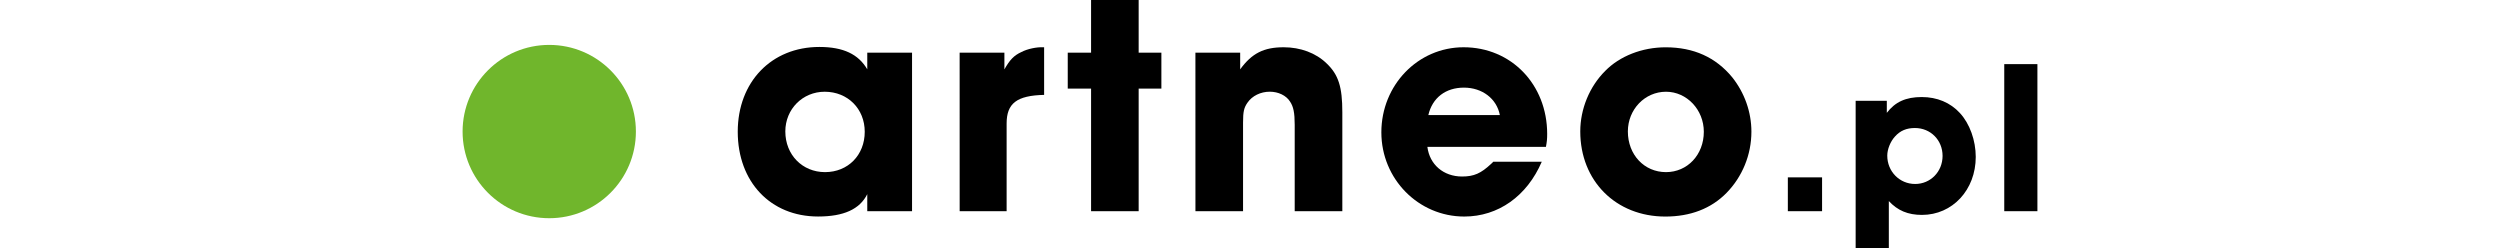 <svg enable-background="new 0 0 113.387 17.86" width="180" version="1.1" viewBox="0 0 113.387 17.86" xml:space="preserve" xmlns="http://www.w3.org/2000/svg">
    <path d="m32.361 15.206h-3.224v-1.227c-0.545 1.09-1.701 1.61-3.541 1.61-3.427 0-5.785-2.496-5.785-6.104 0-3.586 2.428-6.104 5.877-6.104 1.725 0 2.813 0.521 3.449 1.612v-1.203h3.224v11.416zm-9.124-5.742c0 1.68 1.226 2.929 2.859 2.929 1.656 0 2.859-1.227 2.859-2.906 0-1.655-1.226-2.882-2.882-2.882-1.587-1e-3 -2.836 1.249-2.836 2.859z"></path>
    <path d="m35.787 3.791h3.223v1.203c0.387-0.683 0.682-1 1.227-1.249 0.431-0.229 1.11-0.363 1.543-0.342h0.09v3.429c-1.974 0.045-2.7 0.611-2.7 2.063v6.311h-3.381l-2e-3 -11.415z"></path>
    <path d="M48.677,3.791h1.636v2.586h-1.636v8.829h-3.426V6.377h-1.68V3.791h1.68V0h3.426V3.791z"></path>
    <path d="m52.763 3.791h3.223v1.203c0.84-1.158 1.703-1.591 3.132-1.591 1.203 0 2.313 0.408 3.086 1.158 0.863 0.815 1.137 1.702 1.137 3.519v7.126h-3.429v-6.22c0-0.861-0.091-1.315-0.341-1.679-0.273-0.433-0.84-0.704-1.452-0.704-0.657 0-1.271 0.296-1.61 0.794-0.25 0.362-0.316 0.637-0.316 1.431v6.378h-3.428l-2e-3 -11.415z"></path>
    <path d="m77.702 11.643c-1.065 2.475-3.133 3.948-5.582 3.948-3.293 0-5.969-2.7-5.969-6.061 0-3.402 2.633-6.127 5.922-6.127 3.429 0 6.017 2.68 6.017 6.241 0 0.386-0.022 0.566-0.09 0.932h-8.535c0.16 1.271 1.156 2.133 2.496 2.133 0.862 0 1.362-0.228 2.09-0.908 0.065-0.067 0.112-0.09 0.158-0.158h3.493zm-3.019-3.359c-0.227-1.181-1.271-1.975-2.586-1.975s-2.271 0.727-2.563 1.975h5.149z"></path>
    <path d="m91.41 5.561c-1.179-1.431-2.771-2.156-4.789-2.155-1.701 0-3.313 0.637-4.355 1.703-1.137 1.135-1.793 2.746-1.793 4.356 0 3.563 2.564 6.127 6.127 6.127 1.791 0 3.291-0.568 4.402-1.702 1.135-1.157 1.793-2.746 1.793-4.403 0-1.43-0.498-2.814-1.385-3.926zm-4.764 6.832c-1.566 0-2.746-1.249-2.746-2.929 0-1.589 1.226-2.859 2.746-2.859 1.496 0 2.723 1.294 2.723 2.882-1e-3 1.657-1.181 2.906-2.723 2.906z"></path>
    <path d="m97.883 15.206h-2.465v-2.436h2.465v2.436z"></path>
    <path d="m100.3 7.256h2.244v0.869c0.603-0.79 1.375-1.138 2.514-1.138 1.105 0 2.056 0.396 2.75 1.153 0.712 0.773 1.139 1.977 1.139 3.16 0 2.369-1.676 4.173-3.872 4.173-1.012 0-1.754-0.315-2.386-0.996v3.383h-2.389v-10.604zm2.829 2.576c-0.33 0.362-0.552 0.917-0.552 1.375 0 1.14 0.884 2.039 2.007 2.039 1.106 0 1.975-0.886 1.975-2.022 0-1.138-0.866-2.007-1.989-2.007-0.602-1e-3 -1.062 0.189-1.441 0.615z"></path>
    <path d="M111,4.617h2.387v10.589H111V4.617z"></path>
    <circle cx="6.239" cy="9.472" r="6.239" fill="#70B62C"></circle>
</svg>